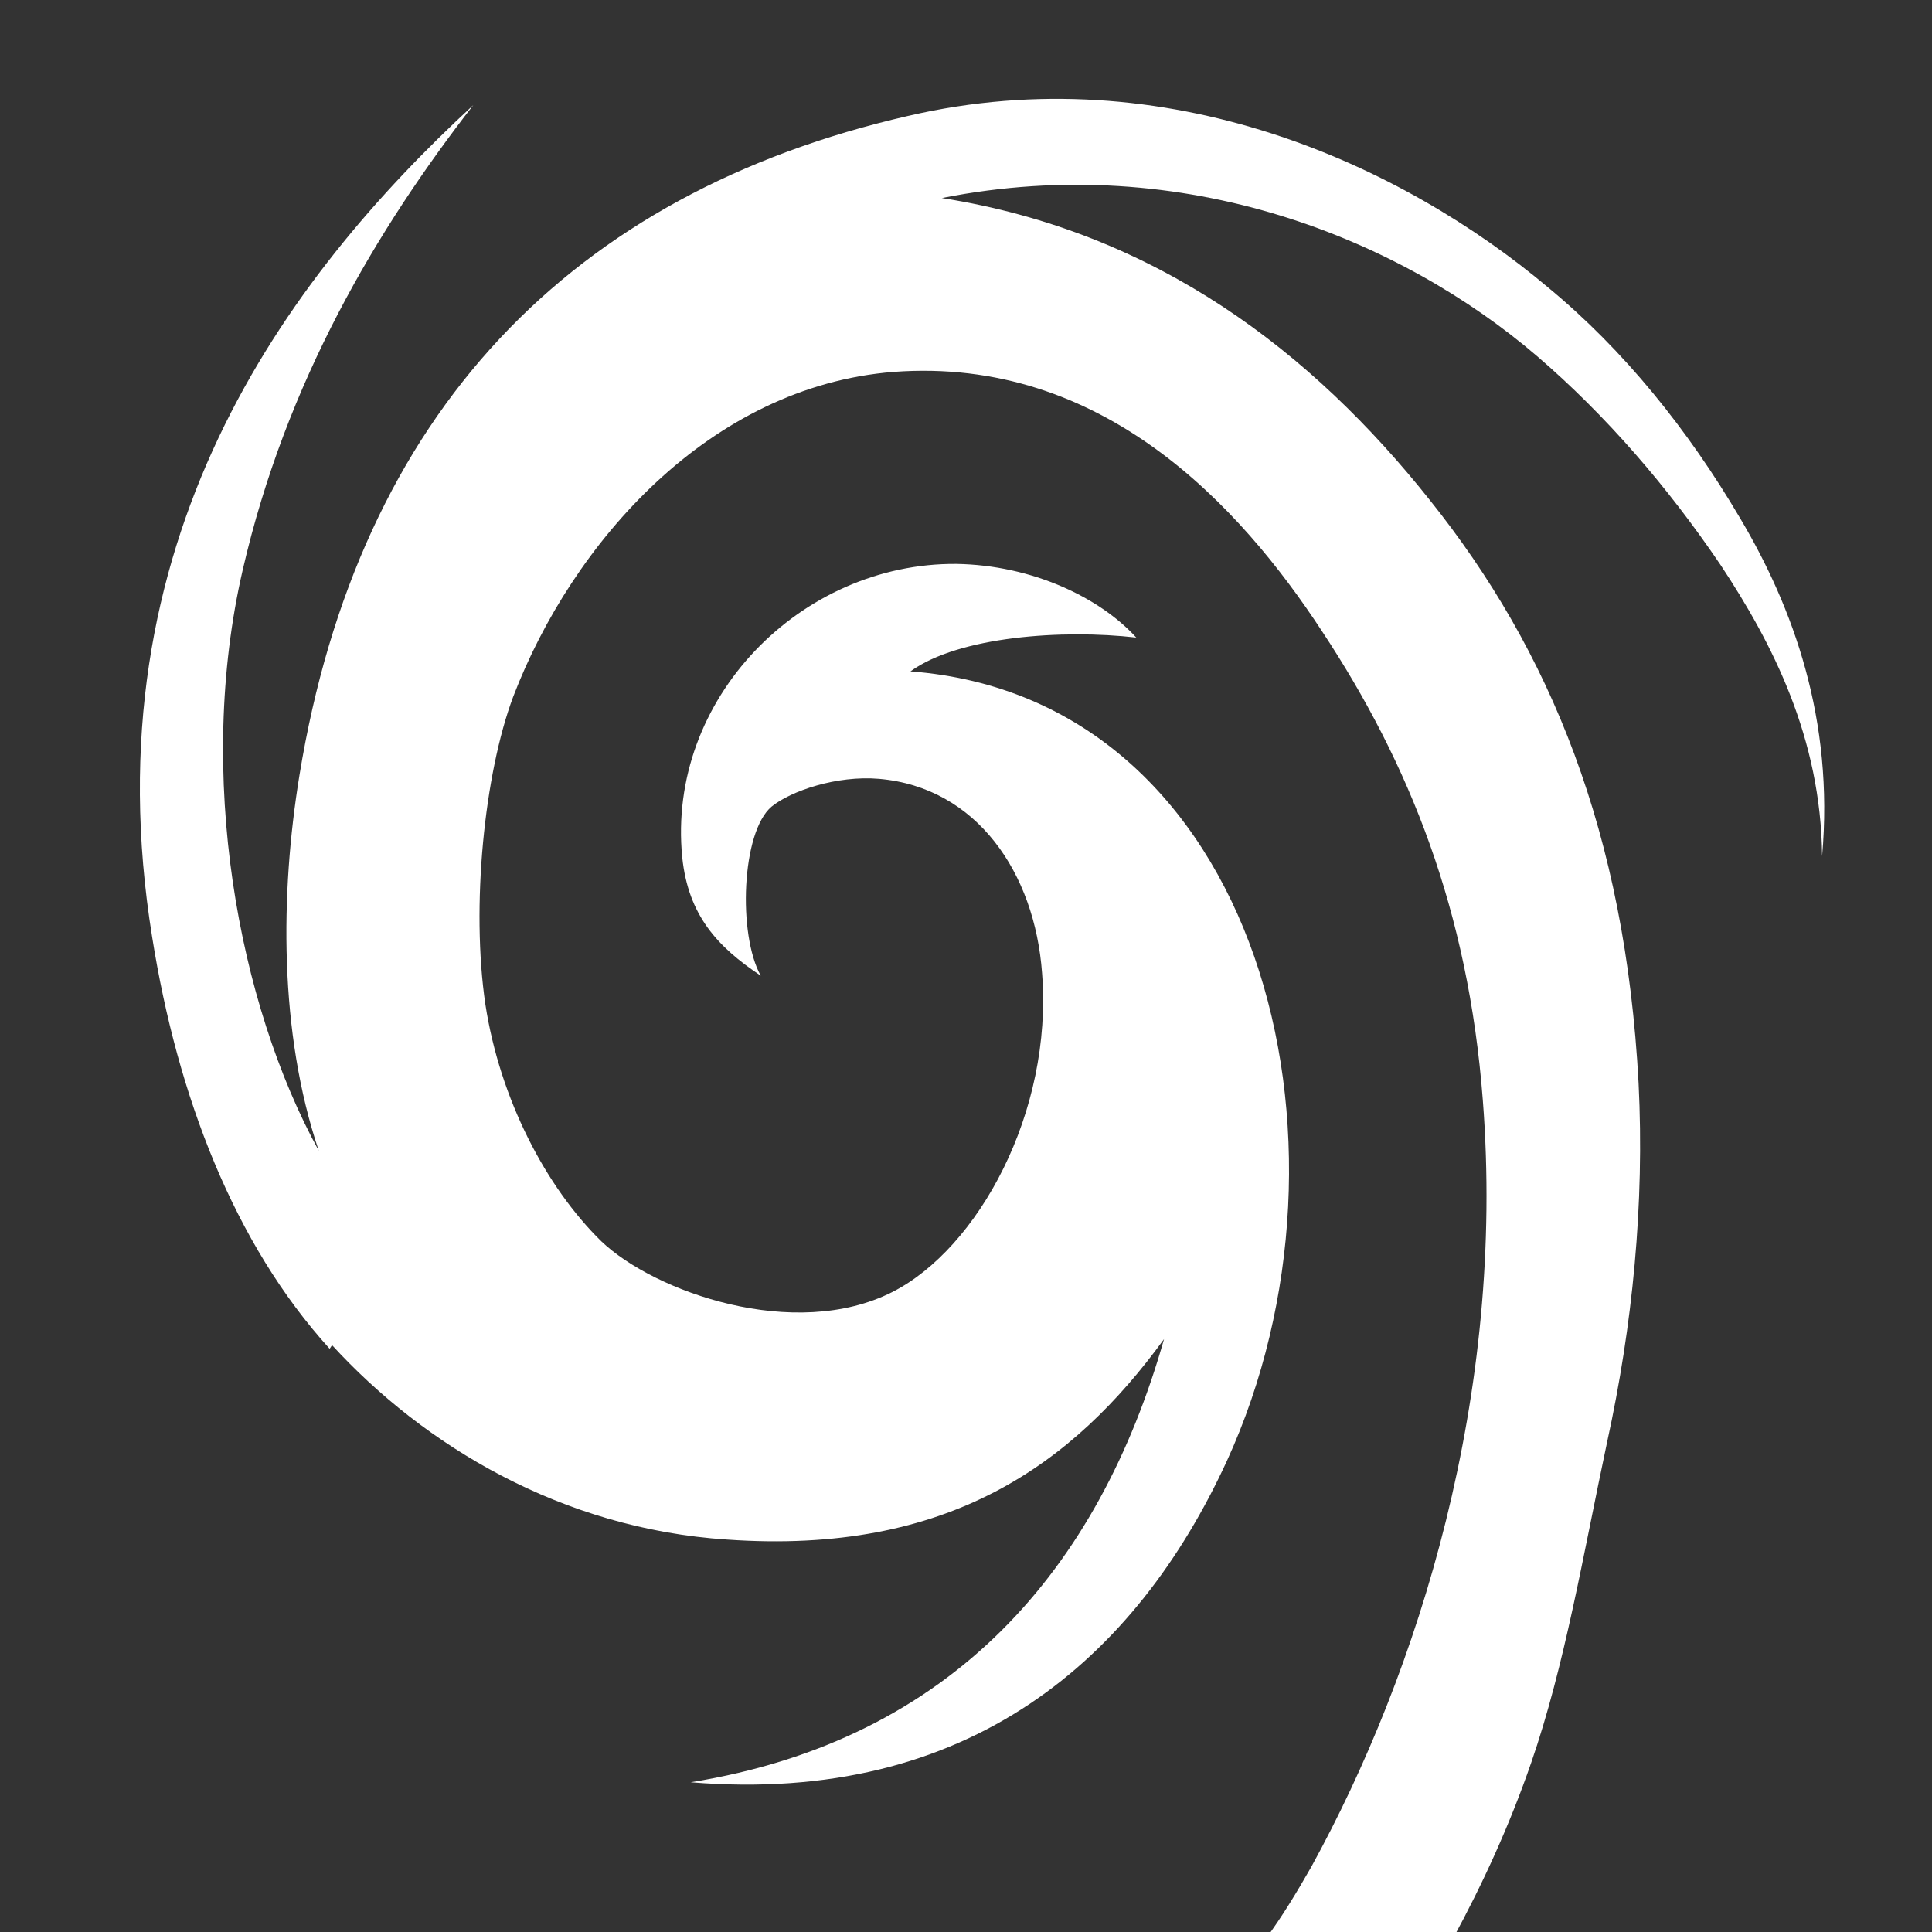 <?xml version="1.0" encoding="UTF-8"?>
<svg id="Capa_1" xmlns="http://www.w3.org/2000/svg" version="1.1" viewBox="0 0 16 16">
  <rect x="0" y="0" width="16" height="16" fill="#333333" stroke="none"/>
  <!-- Generator: Adobe Illustrator 29.6.1, SVG Export Plug-In . SVG Version: 2.1.1 Build 9)  -->
  <defs>
    <style>
      .st0 {
        fill: #fff;
        fill-rule: evenodd;
      }
    </style>
  </defs>
  <path class="st0" d="M2.75,11.14c.76.83,1.9,1.52,3.27,1.61,1.84.13,2.87-.63,3.62-1.66-.54,1.9-1.75,3.32-3.92,3.67,2.31.19,3.69-1.03,4.44-2.66,1.21-2.64.27-6.32-2.62-6.54.4-.29,1.26-.35,1.87-.28-.3-.33-.86-.6-1.49-.61-1.29-.01-2.4,1.12-2.27,2.43.05.48.29.74.65.98-.19-.34-.16-1.19.09-1.4.16-.13.54-.26.89-.23.81.07,1.29.78,1.35,1.61.09,1.15-.53,2.28-1.24,2.64-.81.41-1.97,0-2.41-.42-.46-.45-.84-1.18-.96-1.96-.12-.81-.01-1.91.23-2.55.49-1.28,1.63-2.57,3.15-2.69,1.73-.13,2.87,1.11,3.55,2.15.72,1.09,1.21,2.31,1.33,3.88.19,2.44-.53,4.73-1.42,6.35-.12.21-.24.41-.38.6h1.55c.25-.46.47-.94.65-1.46.28-.81.43-1.72.63-2.66.21-.96.31-1.97.26-2.97-.11-2.07-.73-3.58-1.73-4.83-.97-1.22-2.26-2.22-4.04-2.5,2.02-.4,3.81.35,4.93,1.31.57.49,1.08,1.08,1.52,1.73.43.65.83,1.43.84,2.41.1-1.13-.24-2.06-.68-2.8-.43-.73-.96-1.39-1.59-1.91-1.2-1.01-3.15-1.92-5.3-1.42-2.79.64-4.55,2.46-5.04,5.46-.16.98-.17,2.13.16,3.11-.67-1.22-1.02-3.12-.63-4.81.36-1.56,1.11-2.82,1.91-3.85-1.55,1.43-3.19,3.62-2.66,6.89.21,1.32.68,2.54,1.47,3.41Z"/>
</svg>